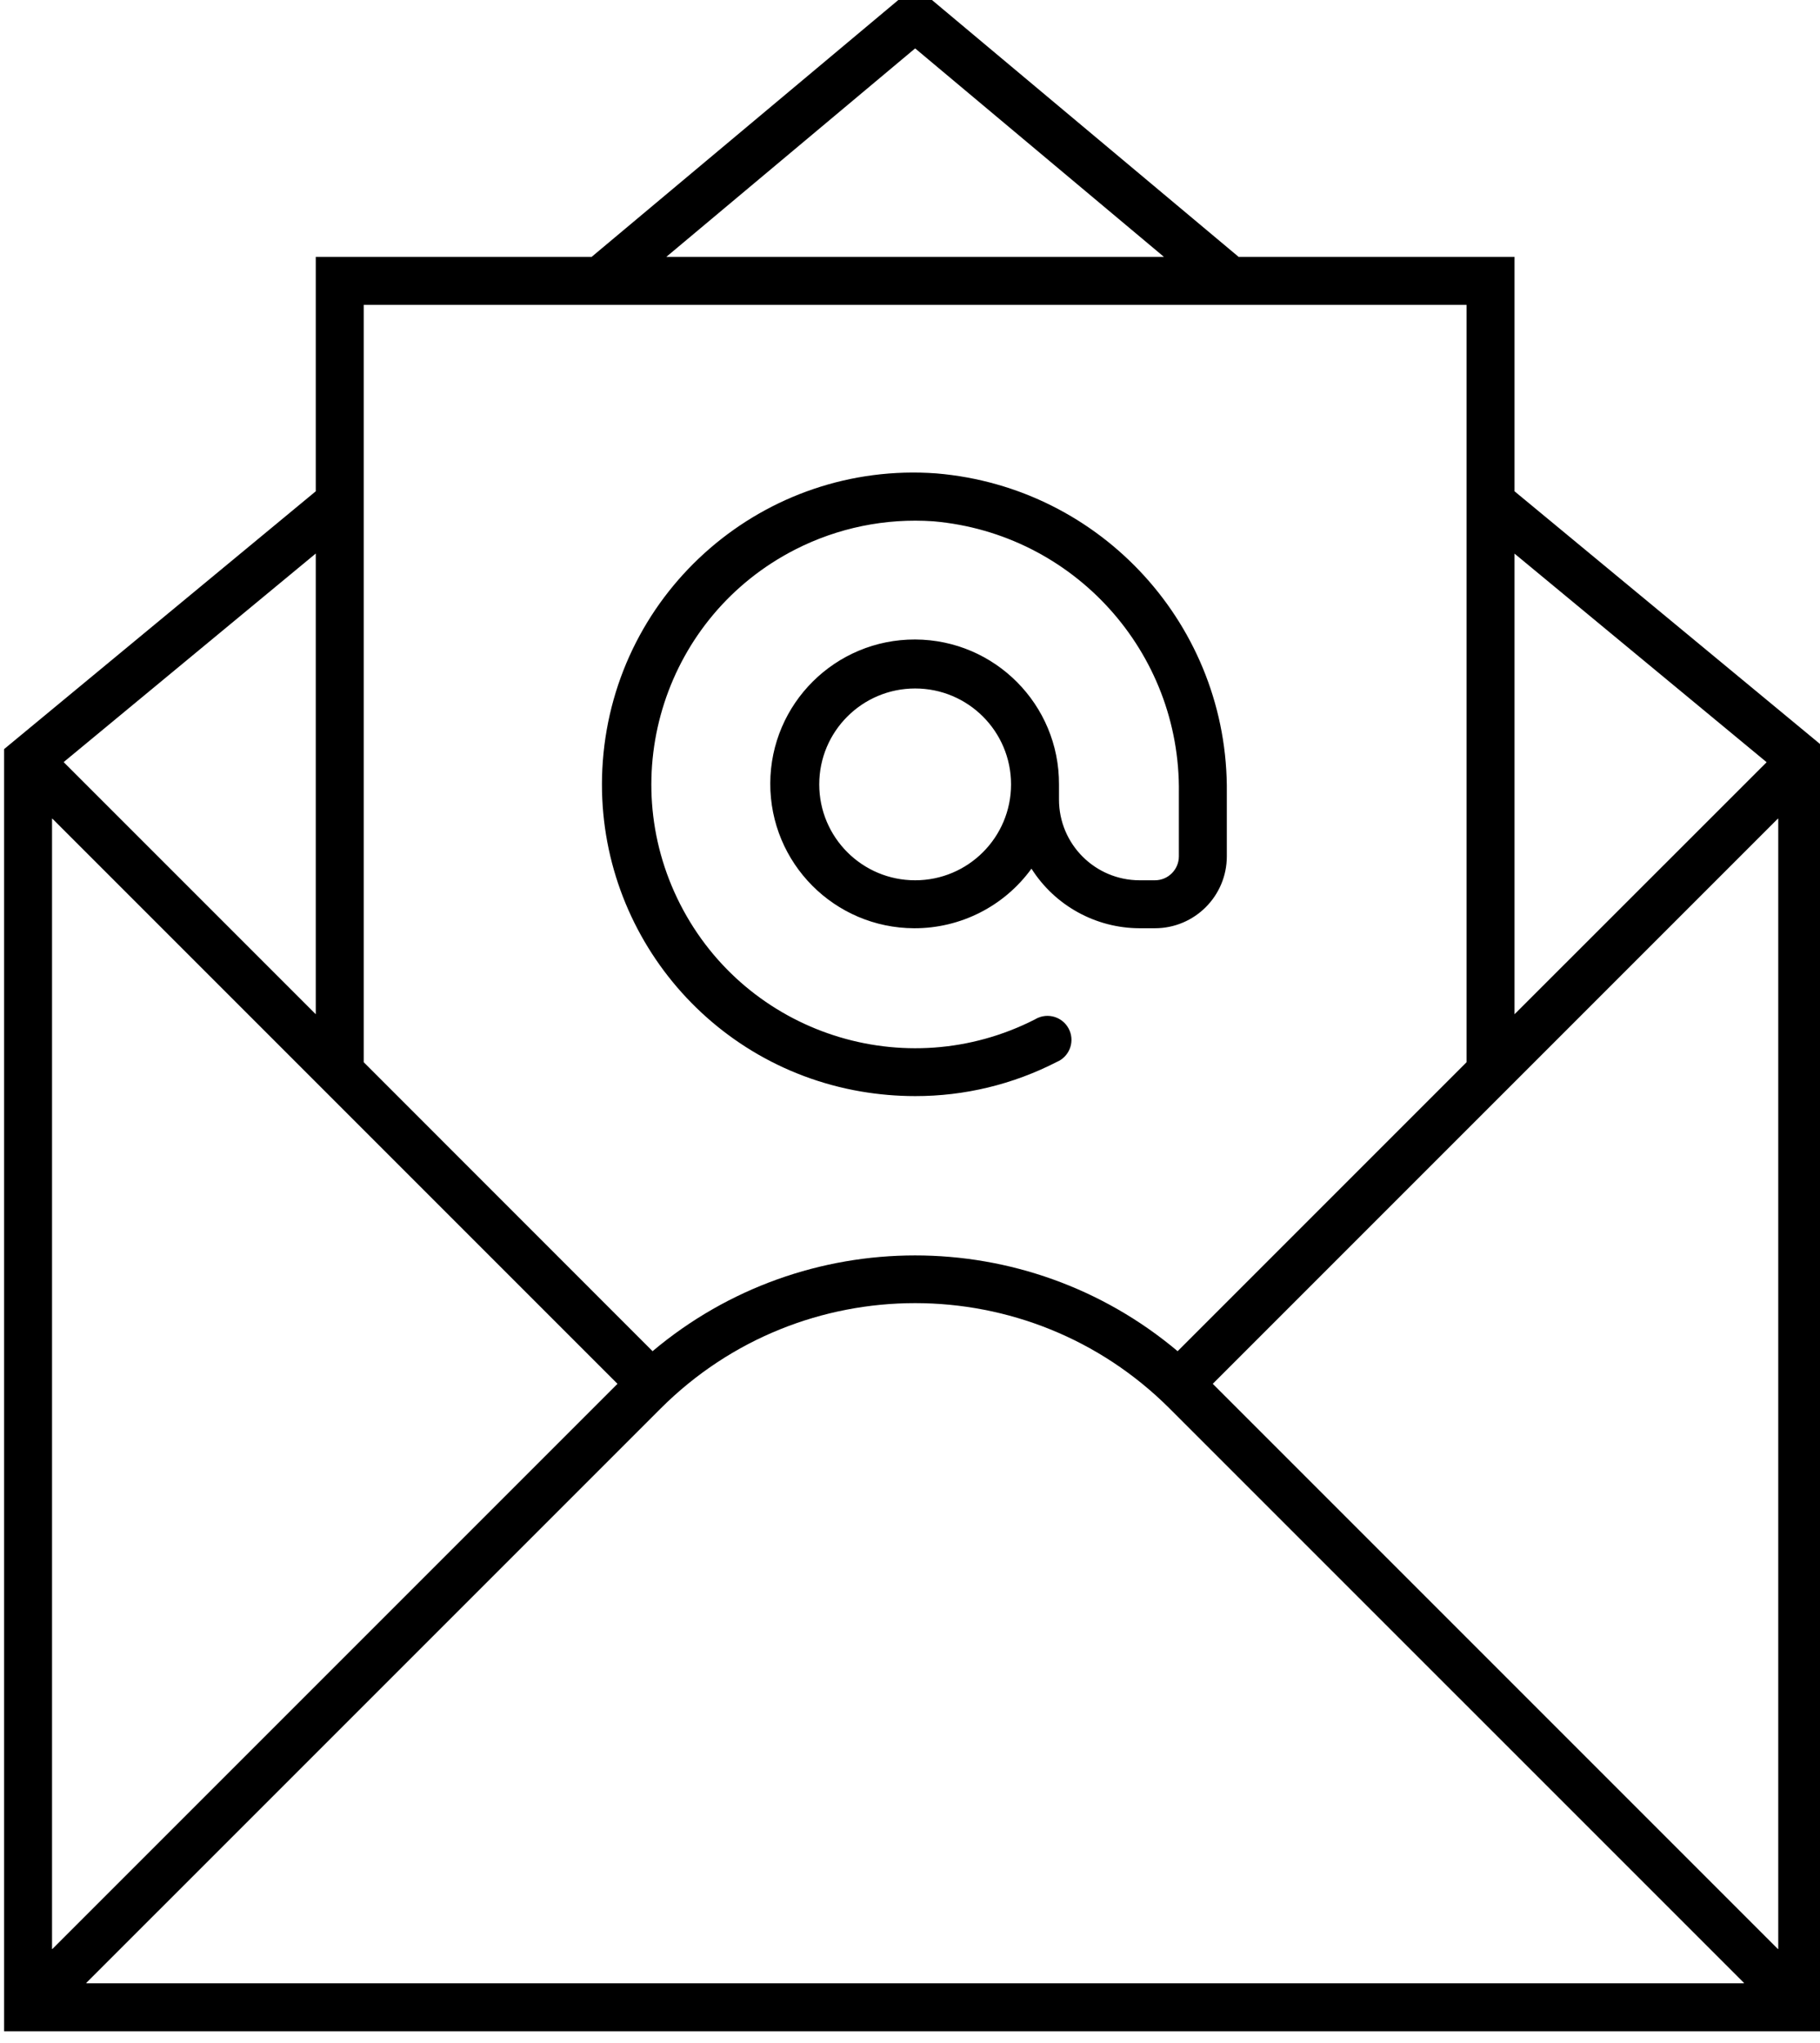 <?xml version="1.0" encoding="UTF-8" standalone="no"?>
<!-- Created with Inkscape (http://www.inkscape.org/) -->

<svg
   width="16.375mm"
   height="18.377mm"
   viewBox="0 0 16.375 18.377"
   version="1.1"
   id="svg15751"
   inkscape:version="1.1.2 (b8e25be833, 2022-02-05)"
   sodipodi:docname="Letter.svg"
   xmlns:inkscape="http://www.inkscape.org/namespaces/inkscape"
   xmlns:sodipodi="http://sodipodi.sourceforge.net/DTD/sodipodi-0.dtd"
   xmlns="http://www.w3.org/2000/svg"
   xmlns:svg="http://www.w3.org/2000/svg">
  <sodipodi:namedview
     id="namedview15753"
     pagecolor="#ffffff"
     bordercolor="#666666"
     borderopacity="1.0"
     inkscape:pageshadow="2"
     inkscape:pageopacity="0.0"
     inkscape:pagecheckerboard="0"
     inkscape:document-units="mm"
     showgrid="false"
     inkscape:zoom="0.733172"
     inkscape:cx="87.291932"
     inkscape:cy="150.03301"
     inkscape:window-width="1920"
     inkscape:window-height="1009"
     inkscape:window-x="-8"
     inkscape:window-y="-8"
     inkscape:window-maximized="1"
     inkscape:current-layer="layer1" />
  <defs
     id="defs15748">
    <clipPath
       clipPathUnits="userSpaceOnUse"
       id="clipPath15515">
      <path
         d="m 151.5,459.75 h 59.25 V 519 H 151.5 Z"
         clip-rule="evenodd"
         id="path15513" />
    </clipPath>
    <clipPath
       clipPathUnits="userSpaceOnUse"
       id="clipPath15525">
      <path
         d="M 0,0 H 72.761 V 72.764 H 0 Z"
         id="path15523" />
    </clipPath>
  </defs>
  <g
     inkscape:label="Layer 1"
     inkscape:groupmode="layer"
     id="layer1"
     transform="translate(-82.031,-108.817)">
    <g
       id="g15509"
       transform="matrix(0.353,0,0,-0.353,26.317,290.782)">
      <g
         id="g15511"
         clip-path="url(#clipPath15515)">
        <g
           id="g15517"
           transform="matrix(0.823,0,-1.88e-7,0.823,151.5,459.75)">
          <g
             id="g15519"
             transform="scale(0.99,0.99)">
            <g
               id="g15521"
               clip-path="url(#clipPath15525)">
              <path
                 d="m 55.147,53.035 v 7.332 h -8.631 l -10.119,8.475 -10.12,-8.475 h -8.63 V 53.035 L 7.897,44.97 V 4.867 H 64.897 V 44.97 Z m 0,-1.95 7.887,-6.525 -7.887,-7.883 z M 36.397,66.888 44.18,60.367 H 28.613 Z m -17.25,-8.021 h 34.5 v -23.69 l -9.039,-9.039 c -4.747,3.994 -11.678,3.994 -16.425,0 l -9.036,9.039 z m -1.5,-7.779 V 36.677 L 9.76,44.564 Z M 9.409,42.794 27.086,25.117 9.409,7.44 C 9.407,7.437 9.402,7.437 9.399,7.44 9.398,7.442 9.397,7.444 9.397,7.445 V 42.788 c 0,0.005 0.003,0.008 0.007,0.008 0.002,0 0.004,-10e-4 0.005,-0.002 z M 10.475,6.367 c -0.004,10e-5 -0.007,0.004 -0.007,0.008 0,0.002 10e-4,0.004 0.002,0.005 L 28.442,24.351 c 4.396,4.387 11.513,4.387 15.909,0 L 62.323,6.38 c 0.003,-0.003 0.003,-0.008 0,-0.011 C 62.322,6.368 62.32,6.367 62.318,6.367 Z M 63.384,7.44 45.707,25.117 63.384,42.794 c 0.003,0.003 0.008,0.003 0.011,0 10e-4,-0.002 0.002,-0.004 0.002,-0.006 V 7.445 c 0,-0.004 -0.004,-0.007 -0.008,-0.007 -0.002,1e-4 -0.004,8e-4 -0.005,0.002 z"
                 style="fill:#000000;fill-opacity:1;fill-rule:nonzero;stroke:none"
                 id="path15527" />
              <path
                 d="m 34.696,34.262 c 0.563,-0.096 1.133,-0.145 1.704,-0.145 1.539,-0.002 3.057,0.364 4.425,1.067 0.383,0.159 0.564,0.599 0.404,0.981 -0.159,0.382 -0.598,0.563 -0.98,0.404 -0.036,-0.015 -0.07,-0.032 -0.102,-0.052 -4.059,-2.071 -9.028,-0.46 -11.099,3.599 -2.071,4.058 -0.46,9.027 3.599,11.098 1.332,0.68 2.824,0.985 4.317,0.882 4.392,-0.381 7.744,-4.088 7.683,-8.496 v -1.983 c 0,-0.414 -0.336,-0.75 -0.75,-0.75 h -0.478 c -1.393,0.002 -2.521,1.13 -2.522,2.523 v 0.477 c 0.009,2.494 -2.006,4.523 -4.5,4.532 -2.494,0.008 -4.523,-2.006 -4.532,-4.5 -0.008,-2.494 2.006,-4.523 4.5,-4.532 1.453,-0.005 2.819,0.689 3.671,1.864 0.735,-1.158 2.011,-1.861 3.383,-1.864 h 0.478 c 1.242,0 2.25,1.007 2.25,2.25 V 43.6 c 0.06,5.198 -3.905,9.56 -9.085,9.994 -5.37,0.394 -10.043,-3.641 -10.436,-9.011 -0.367,-5.005 3.125,-9.47 8.07,-10.321 z m 1.701,6.605 c -1.657,0 -3,1.343 -3,3 0,1.657 1.343,3 3,3 1.657,0 3,-1.343 3,-3 0,-1.657 -1.343,-3 -3,-3 z"
                 style="fill:#000000;fill-opacity:1;fill-rule:nonzero;stroke:none"
                 id="path15529" />
            </g>
          </g>
        </g>
      </g>
    </g>
  </g>
</svg>
